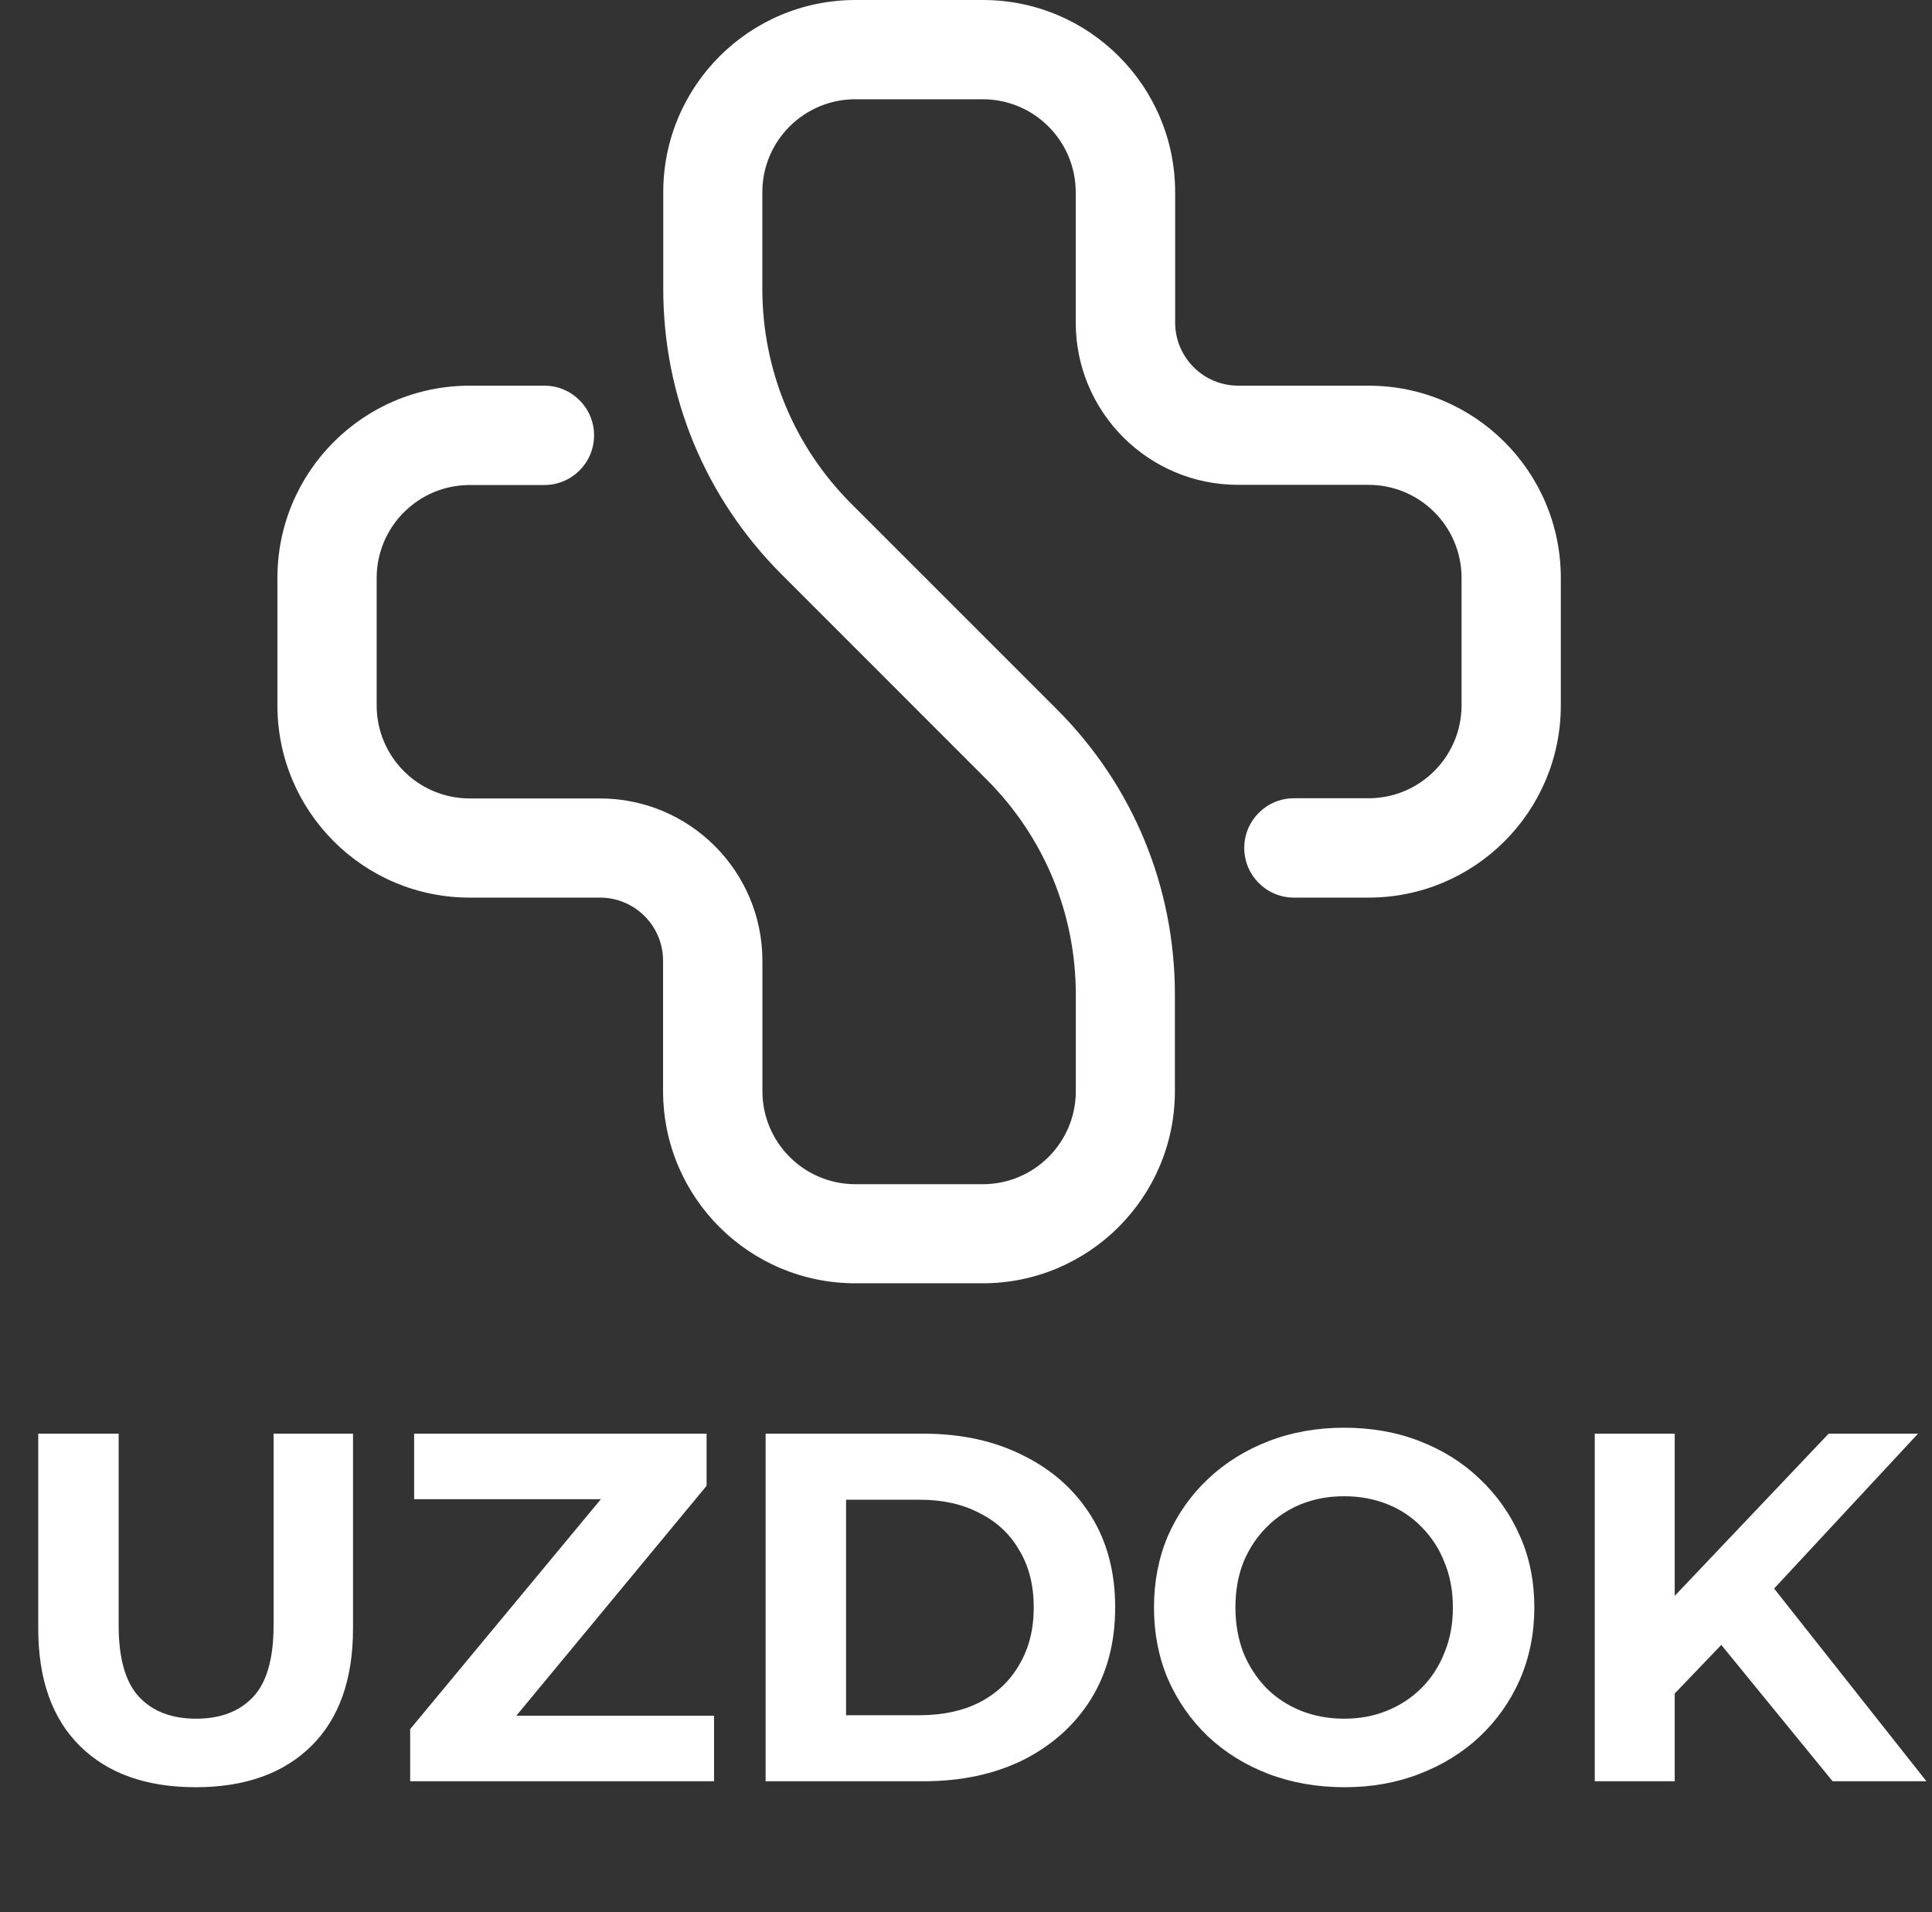 <svg width="195" height="193" viewBox="0 0 195 193" fill="none" xmlns="http://www.w3.org/2000/svg">
<rect x="0" y="0" width="195" height="193" fill="#333333" stroke="none"/>
<path d="M99.188 129.518H86.331C75.612 129.518 66.925 120.832 66.925 110.113V96.963C66.925 93.45 64.077 90.593 60.555 90.593H47.405C36.687 90.593 28 81.906 28 71.188V58.331C28 47.612 36.687 38.925 47.405 38.925H54.947C57.715 38.925 59.96 41.17 59.96 43.939C59.96 46.707 57.715 48.952 54.947 48.952H47.405C42.223 48.952 38.017 53.158 38.017 58.34V71.196C38.017 76.378 42.223 80.584 47.405 80.584H60.555C69.605 80.584 76.952 87.922 76.952 96.981V110.131C76.952 115.313 81.158 119.518 86.34 119.518H99.196C104.378 119.518 108.584 115.313 108.584 110.131V100.406C108.584 92.199 105.39 84.479 99.587 78.676L78.877 57.958C71.185 50.256 66.943 40.026 66.943 29.139V19.405C66.943 8.687 75.63 0 86.348 0H99.205C109.924 0 118.61 8.687 118.61 19.405V32.555C118.61 36.068 121.459 38.925 124.981 38.925H138.131C148.849 38.925 157.536 47.612 157.536 58.331V71.188C157.536 81.906 148.849 90.593 138.131 90.593H130.598C127.829 90.593 125.584 88.348 125.584 85.579C125.584 82.811 127.829 80.566 130.598 80.566H138.131C143.313 80.566 147.518 76.36 147.518 71.179V58.322C147.518 53.14 143.313 48.934 138.131 48.934H124.963C115.913 48.934 108.575 41.596 108.575 32.546V19.405C108.575 14.223 104.369 10.018 99.188 10.018H86.331C81.149 10.018 76.943 14.214 76.943 19.405V29.13C76.943 37.337 80.137 45.057 85.94 50.86L106.65 71.569C114.351 79.262 118.584 89.501 118.584 100.388V110.113C118.593 120.823 109.906 129.518 99.188 129.518Z" fill="white"/>
<path d="M19.745 180.378C14.767 180.378 10.875 178.992 8.068 176.219C5.262 173.446 3.859 169.487 3.859 164.342V144.697H11.977V164.041C11.977 167.382 12.662 169.787 14.032 171.257C15.402 172.727 17.323 173.462 19.795 173.462C22.267 173.462 24.189 172.727 25.558 171.257C26.928 169.787 27.613 167.382 27.613 164.041V144.697H35.631V164.342C35.631 169.487 34.228 173.446 31.422 176.219C28.615 178.992 24.723 180.378 19.745 180.378ZM41.399 179.777V174.515L63.098 148.355L64.101 151.312H41.8V144.697H71.317V149.959L49.668 176.118L48.666 173.162H72.069V179.777H41.399ZM77.276 179.777V144.697H93.212C97.021 144.697 100.378 145.432 103.285 146.902C106.192 148.338 108.464 150.36 110.101 152.966C111.738 155.572 112.556 158.662 112.556 162.237C112.556 165.778 111.738 168.869 110.101 171.508C108.464 174.114 106.192 176.152 103.285 177.622C100.378 179.059 97.021 179.777 93.212 179.777H77.276ZM85.394 173.112H92.811C95.15 173.112 97.171 172.677 98.875 171.809C100.612 170.907 101.949 169.637 102.884 168C103.853 166.363 104.338 164.442 104.338 162.237C104.338 159.998 103.853 158.077 102.884 156.474C101.949 154.837 100.612 153.584 98.875 152.715C97.171 151.813 95.15 151.362 92.811 151.362H85.394V173.112ZM135.718 180.378C132.945 180.378 130.372 179.927 128 179.025C125.661 178.123 123.624 176.854 121.886 175.216C120.182 173.579 118.846 171.658 117.877 169.453C116.942 167.248 116.474 164.843 116.474 162.237C116.474 159.631 116.942 157.225 117.877 155.02C118.846 152.815 120.199 150.894 121.936 149.257C123.674 147.62 125.712 146.351 128.05 145.448C130.389 144.546 132.928 144.095 135.668 144.095C138.441 144.095 140.98 144.546 143.285 145.448C145.624 146.351 147.645 147.62 149.349 149.257C151.086 150.894 152.439 152.815 153.408 155.02C154.377 157.192 154.862 159.597 154.862 162.237C154.862 164.843 154.377 167.265 153.408 169.503C152.439 171.708 151.086 173.629 149.349 175.267C147.645 176.87 145.624 178.123 143.285 179.025C140.98 179.927 138.457 180.378 135.718 180.378ZM135.668 173.462C137.238 173.462 138.675 173.195 139.978 172.661C141.314 172.126 142.483 171.358 143.486 170.355C144.488 169.353 145.256 168.167 145.791 166.797C146.359 165.427 146.643 163.907 146.643 162.237C146.643 160.566 146.359 159.046 145.791 157.676C145.256 156.307 144.488 155.121 143.486 154.118C142.517 153.116 141.364 152.348 140.028 151.813C138.691 151.278 137.238 151.011 135.668 151.011C134.097 151.011 132.644 151.278 131.308 151.813C130.005 152.348 128.852 153.116 127.85 154.118C126.848 155.121 126.062 156.307 125.494 157.676C124.96 159.046 124.693 160.566 124.693 162.237C124.693 163.874 124.96 165.394 125.494 166.797C126.062 168.167 126.831 169.353 127.8 170.355C128.802 171.358 129.971 172.126 131.308 172.661C132.644 173.195 134.097 173.462 135.668 173.462ZM168.23 171.759L167.779 162.387L184.567 144.697H193.587L178.453 160.984L173.943 165.795L168.23 171.759ZM160.963 179.777V144.697H169.031V179.777H160.963ZM184.968 179.777L172.489 164.492L177.801 158.729L194.439 179.777H184.968Z" fill="white"/>
</svg>

